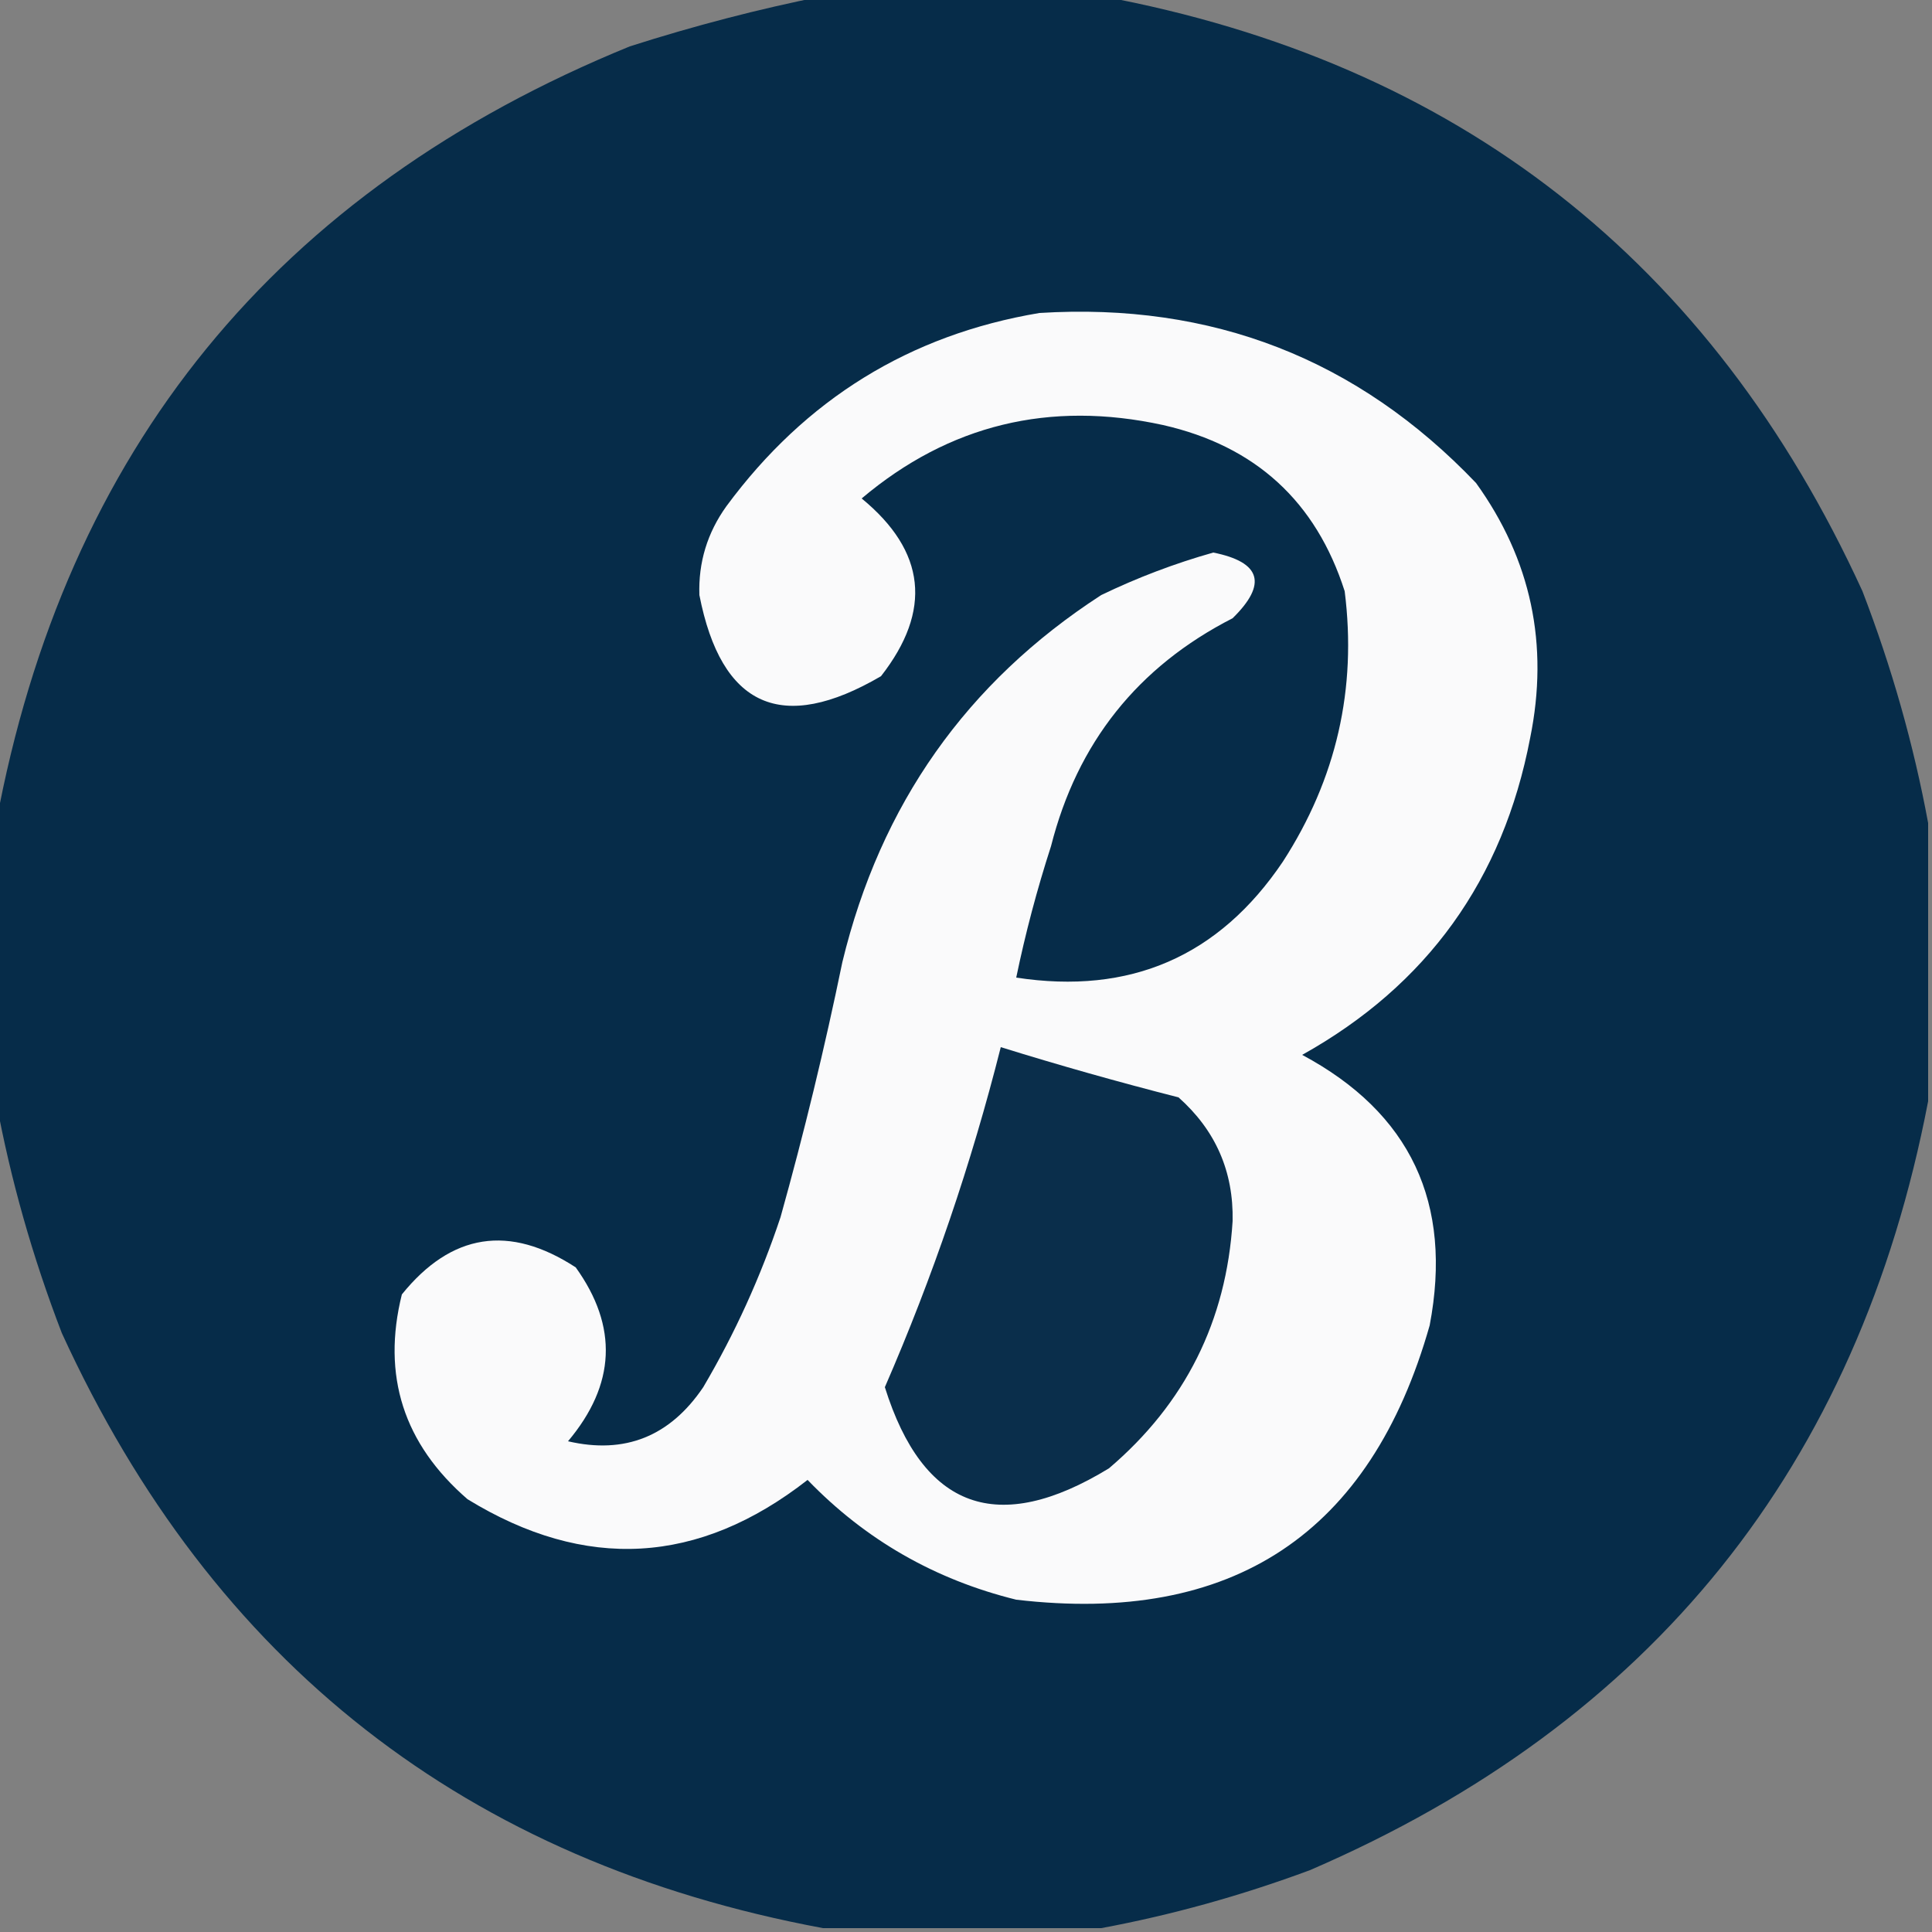 <?xml version="1.0" encoding="UTF-8"?>
<!DOCTYPE svg PUBLIC "-//W3C//DTD SVG 1.1//EN" "http://www.w3.org/Graphics/SVG/1.1/DTD/svg11.dtd">
<svg xmlns="http://www.w3.org/2000/svg" version="1.1" width="250px" height="250px" style="shape-rendering:geometricPrecision; text-rendering:geometricPrecision; image-rendering:optimizeQuality; fill-rule:evenodd; clip-rule:evenodd" xmlns:xlink="http://www.w3.org/1999/xlink">
<rect width="100%" height="100%" fill="#808080" stroke="none"/>
<g><path style="opacity:0.997" fill="#062c49" d="M 106.5,-0.5 C 118.5,-0.5 130.5,-0.5 142.5,-0.5C 188.584,8.07 221.417,33.737 241,76.5C 244.796,86.367 247.629,96.367 249.5,106.5C 249.5,118.5 249.5,130.5 249.5,142.5C 240.437,189.738 213.77,222.905 169.5,242C 160.587,245.308 151.587,247.808 142.5,249.5C 130.5,249.5 118.5,249.5 106.5,249.5C 60.408,240.92 27.575,215.254 8,172.5C 4.204,162.633 1.371,152.633 -0.5,142.5C -0.5,130.5 -0.5,118.5 -0.5,106.5C 8.449,58.151 35.783,24.651 81.5,6C 89.838,3.333 98.172,1.167 106.5,-0.5 Z"/></g>
<g><path style="opacity:1" fill="#fafafb" d="M 134.5,40.5 C 156.837,39.108 175.671,46.441 191,62.5C 198.128,72.408 200.462,83.408 198,95.5C 194.497,113.82 184.663,127.487 168.5,136.5C 182.515,144.006 188.015,155.673 185,171.5C 177.354,198.453 159.521,210.286 131.5,207C 120.964,204.402 111.964,199.236 104.5,191.5C 90.407,202.508 75.741,203.341 60.5,194C 52.221,186.834 49.388,178 52,167.5C 58.407,159.565 65.907,158.398 74.5,164C 80.004,171.664 79.671,179.164 73.5,186.5C 80.859,188.21 86.692,185.876 91,179.5C 95.101,172.538 98.434,165.204 101,157.5C 104.047,146.599 106.714,135.599 109,124.5C 113.928,104.103 125.094,88.269 142.5,77C 147.18,74.742 152.013,72.909 157,71.5C 163.185,72.74 164.019,75.574 159.5,80C 147.231,86.272 139.398,96.105 136,109.5C 134.188,115.1 132.688,120.767 131.5,126.5C 146.242,128.759 157.742,123.759 166,111.5C 172.929,100.785 175.596,89.118 174,76.5C 170.285,64.883 162.452,57.717 150.5,55C 135.806,51.795 122.806,54.962 111.5,64.5C 119.812,71.328 120.645,78.994 114,87.5C 101.167,94.998 93.334,91.498 90.5,77C 90.357,72.781 91.524,68.948 94,65.5C 104.224,51.648 117.724,43.315 134.5,40.5 Z"/></g>
<g><path style="opacity:1" fill="#0a2e4b" d="M 129.5,135.5 C 137.055,137.849 144.722,140.016 152.5,142C 157.299,146.263 159.632,151.596 159.5,158C 158.699,170.935 153.366,181.602 143.5,190C 129.112,198.789 119.446,195.289 114.5,179.5C 120.692,165.257 125.692,150.591 129.5,135.5 Z"/></g>
</svg>

